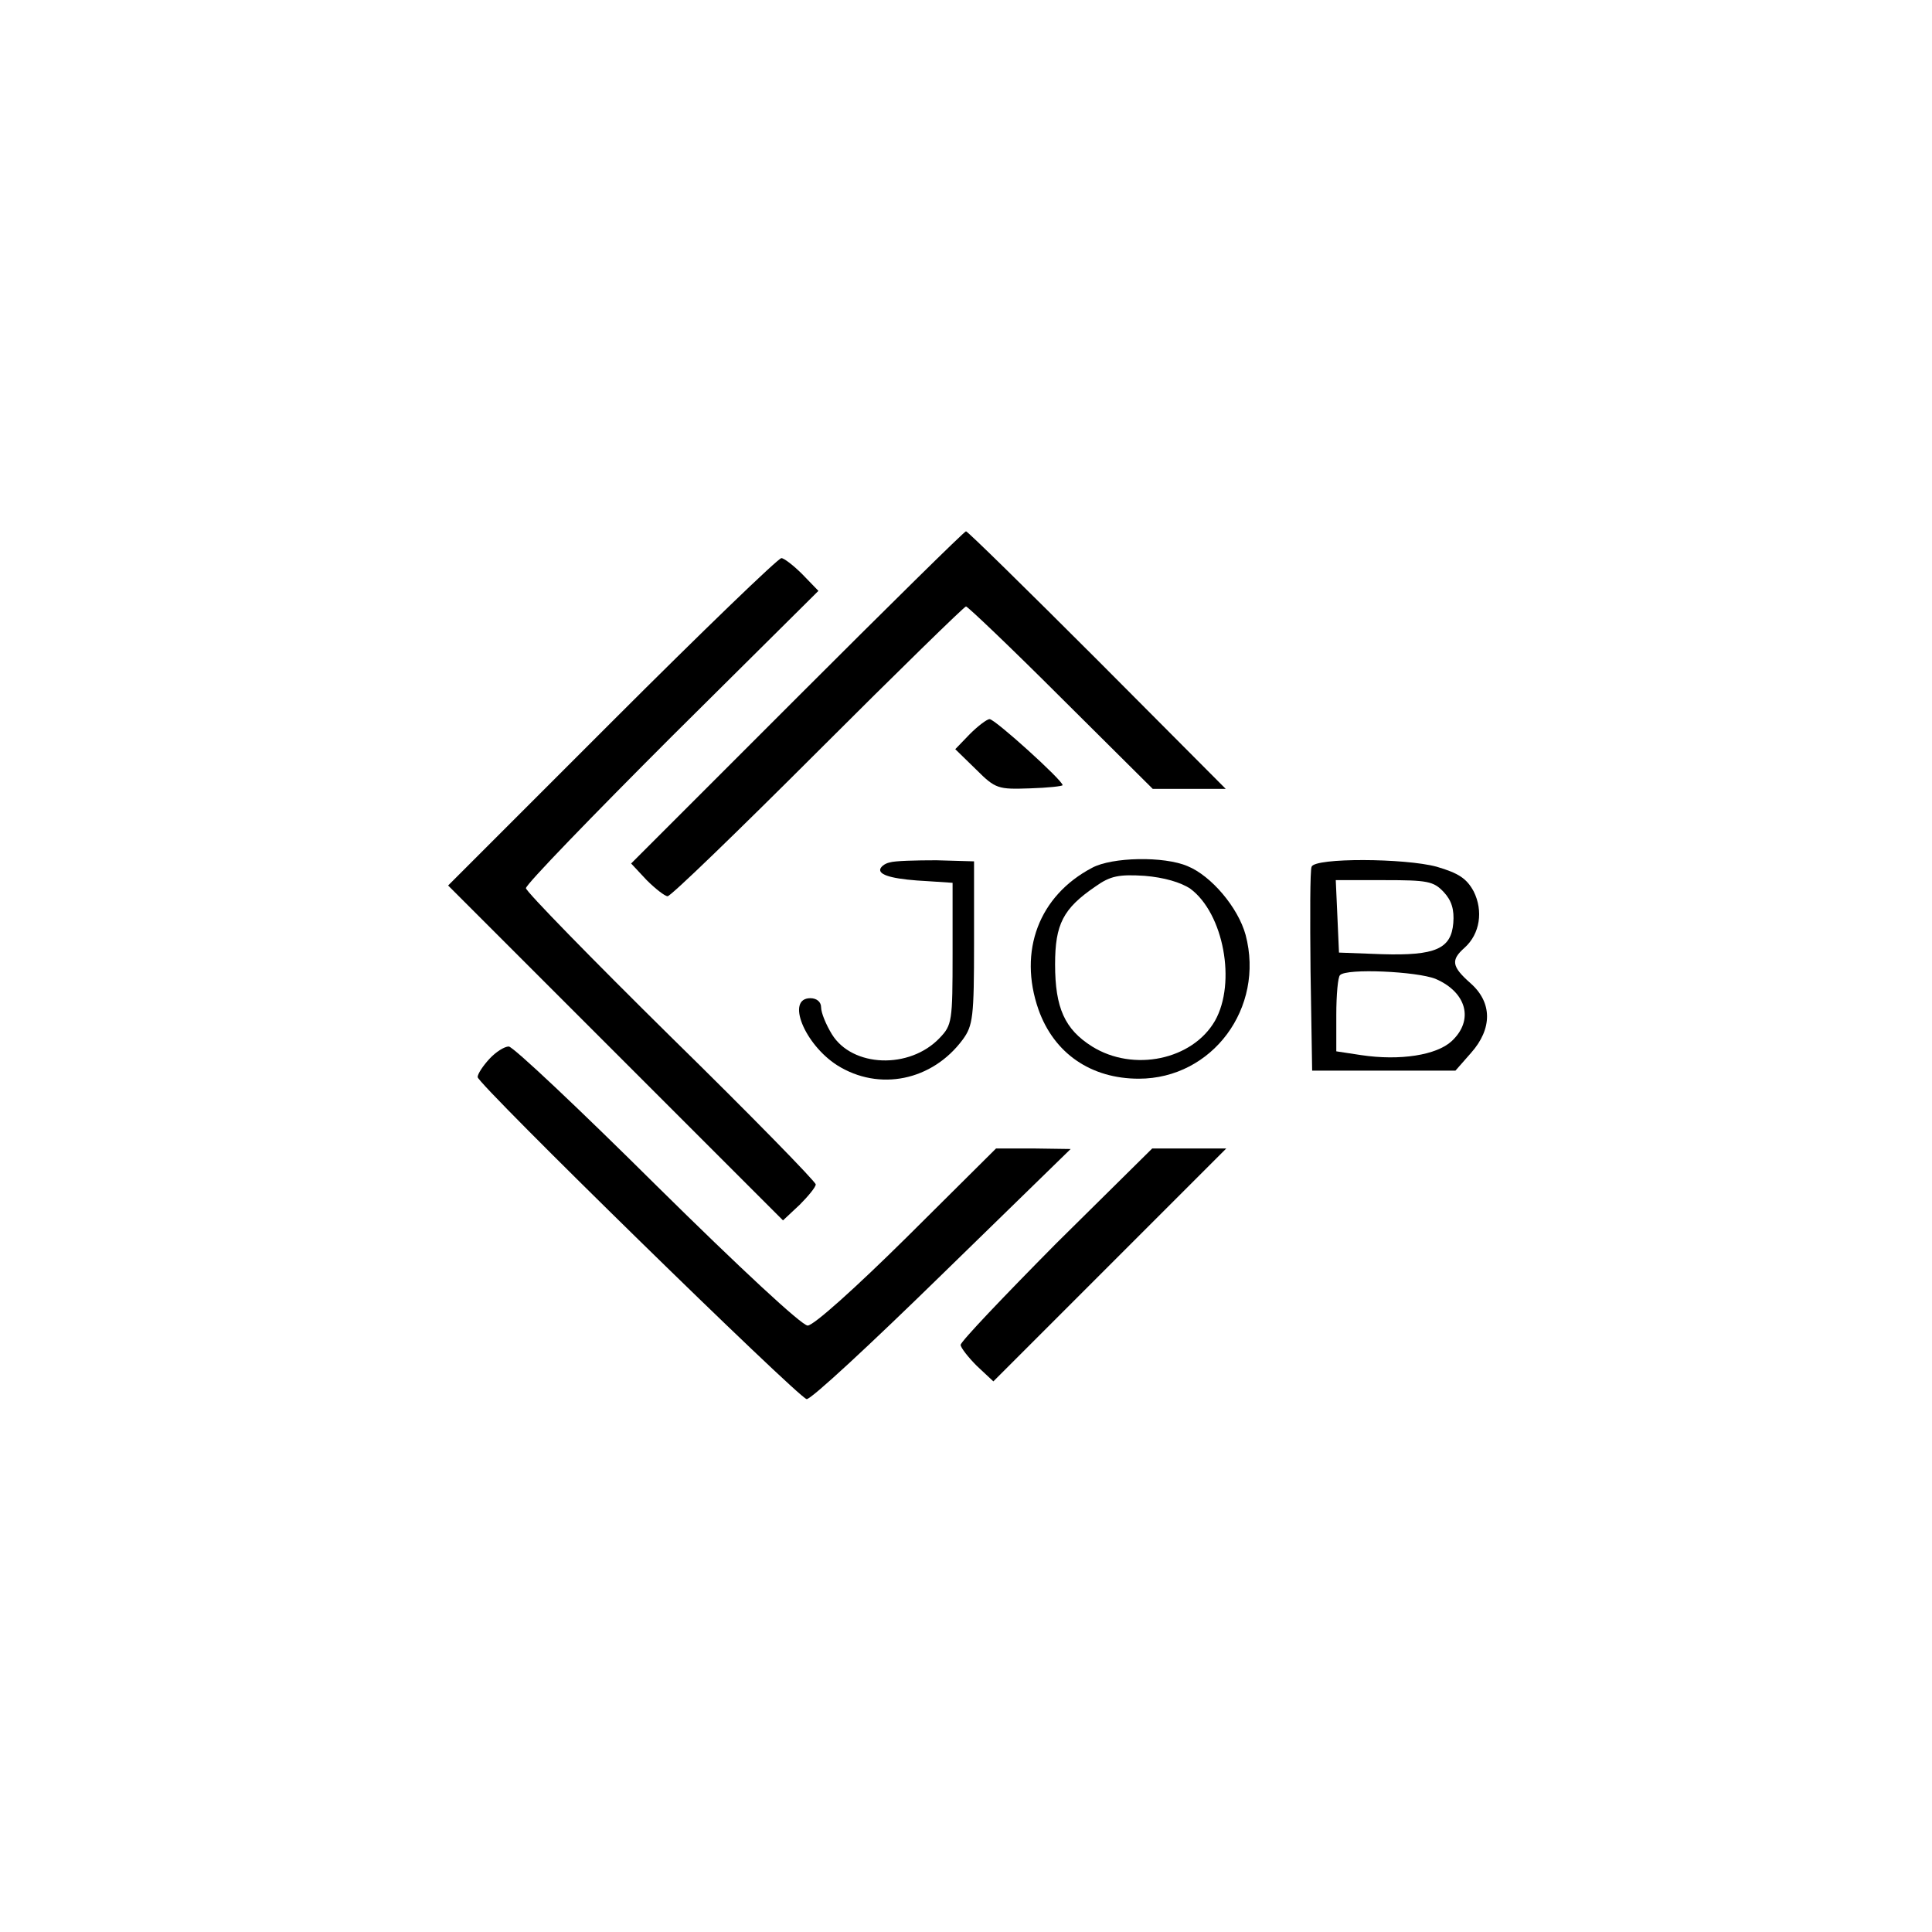 <?xml version="1.0" standalone="no"?>
<!DOCTYPE svg PUBLIC "-//W3C//DTD SVG 20010904//EN"
 "http://www.w3.org/TR/2001/REC-SVG-20010904/DTD/svg10.dtd">
<svg version="1.0" xmlns="http://www.w3.org/2000/svg"
 width="360pt" height="360pt" viewBox="0 0 360 360"
 preserveAspectRatio="xMidYMid meet">

<g transform="translate(0,360) scale(0.1,-0.1)"
fill="#000000" stroke="none">
<path d="M1485 2300 l-309 -309 29 -31 c16 -16 34 -30 39 -30 6 0 132 122 280
270 149 149 273 270 276 270 3 0 83 -76 177 -170 l171 -170 68 0 68 0 -239
240 c-132 132 -242 240 -245 240 -3 0 -144 -139 -315 -310z"/>
<path d="M1140 2255 l-305 -305 312 -312 312 -312 31 29 c16 16 30 33 30 38 0
5 -121 129 -270 275 -148 146 -270 271 -270 277 0 7 123 134 272 283 l273 271
-30 31 c-16 16 -34 30 -39 30 -6 0 -148 -137 -316 -305z"/>
<path d="M1807 2232 l-27 -28 39 -38 c36 -36 41 -37 100 -35 33 1 61 4 61 6 0
9 -126 123 -136 123 -5 0 -22 -13 -37 -28z"/>
<path d="M1658 1993 c-10 -2 -18 -9 -18 -14 0 -11 30 -18 90 -21 l45 -3 0
-132 c0 -126 -1 -133 -24 -157 -56 -59 -163 -55 -201 7 -11 18 -20 40 -20 50
0 10 -8 17 -20 17 -46 0 -11 -86 50 -125 78 -49 177 -29 234 48 19 26 21 42
21 180 l0 152 -70 2 c-38 0 -78 -1 -87 -4z"/>
<path d="M2035 1983 c-99 -52 -138 -155 -100 -264 29 -82 98 -129 187 -129
137 0 235 132 199 268 -14 51 -64 110 -108 128 -44 19 -141 17 -178 -3z m183
-39 c62 -46 86 -175 46 -246 -42 -73 -152 -96 -229 -48 -51 32 -69 72 -69 153
0 75 15 104 75 145 28 20 44 23 92 20 36 -3 67 -12 85 -24z"/>
<path d="M2444 1985 c-3 -6 -3 -94 -2 -195 l3 -185 133 0 134 0 29 33 c40 45
40 94 -1 130 -35 31 -37 43 -11 66 29 26 35 69 17 105 -13 24 -28 34 -69 46
-59 16 -227 17 -233 0z m246 -47 c15 -16 20 -33 18 -58 -4 -48 -33 -61 -133
-58 l-80 3 -3 68 -3 67 90 0 c81 0 92 -2 111 -22z m-15 -162 c58 -25 72 -77
30 -116 -28 -26 -96 -37 -169 -26 l-46 7 0 68 c0 37 3 71 7 74 12 13 143 7
178 -7z"/>
<path d="M912 1627 c-12 -13 -22 -28 -22 -34 0 -13 597 -597 613 -600 7 -2
120 103 252 232 l240 234 -70 1 -69 0 -166 -165 c-96 -95 -174 -165 -185 -165
-11 0 -126 107 -281 260 -144 143 -268 260 -276 260 -8 0 -24 -10 -36 -23z"/>
<path d="M1968 1283 c-97 -98 -178 -183 -178 -189 0 -5 14 -23 30 -39 l31 -29
217 217 217 217 -69 0 -69 0 -179 -177z"/>
</g>
</svg>
